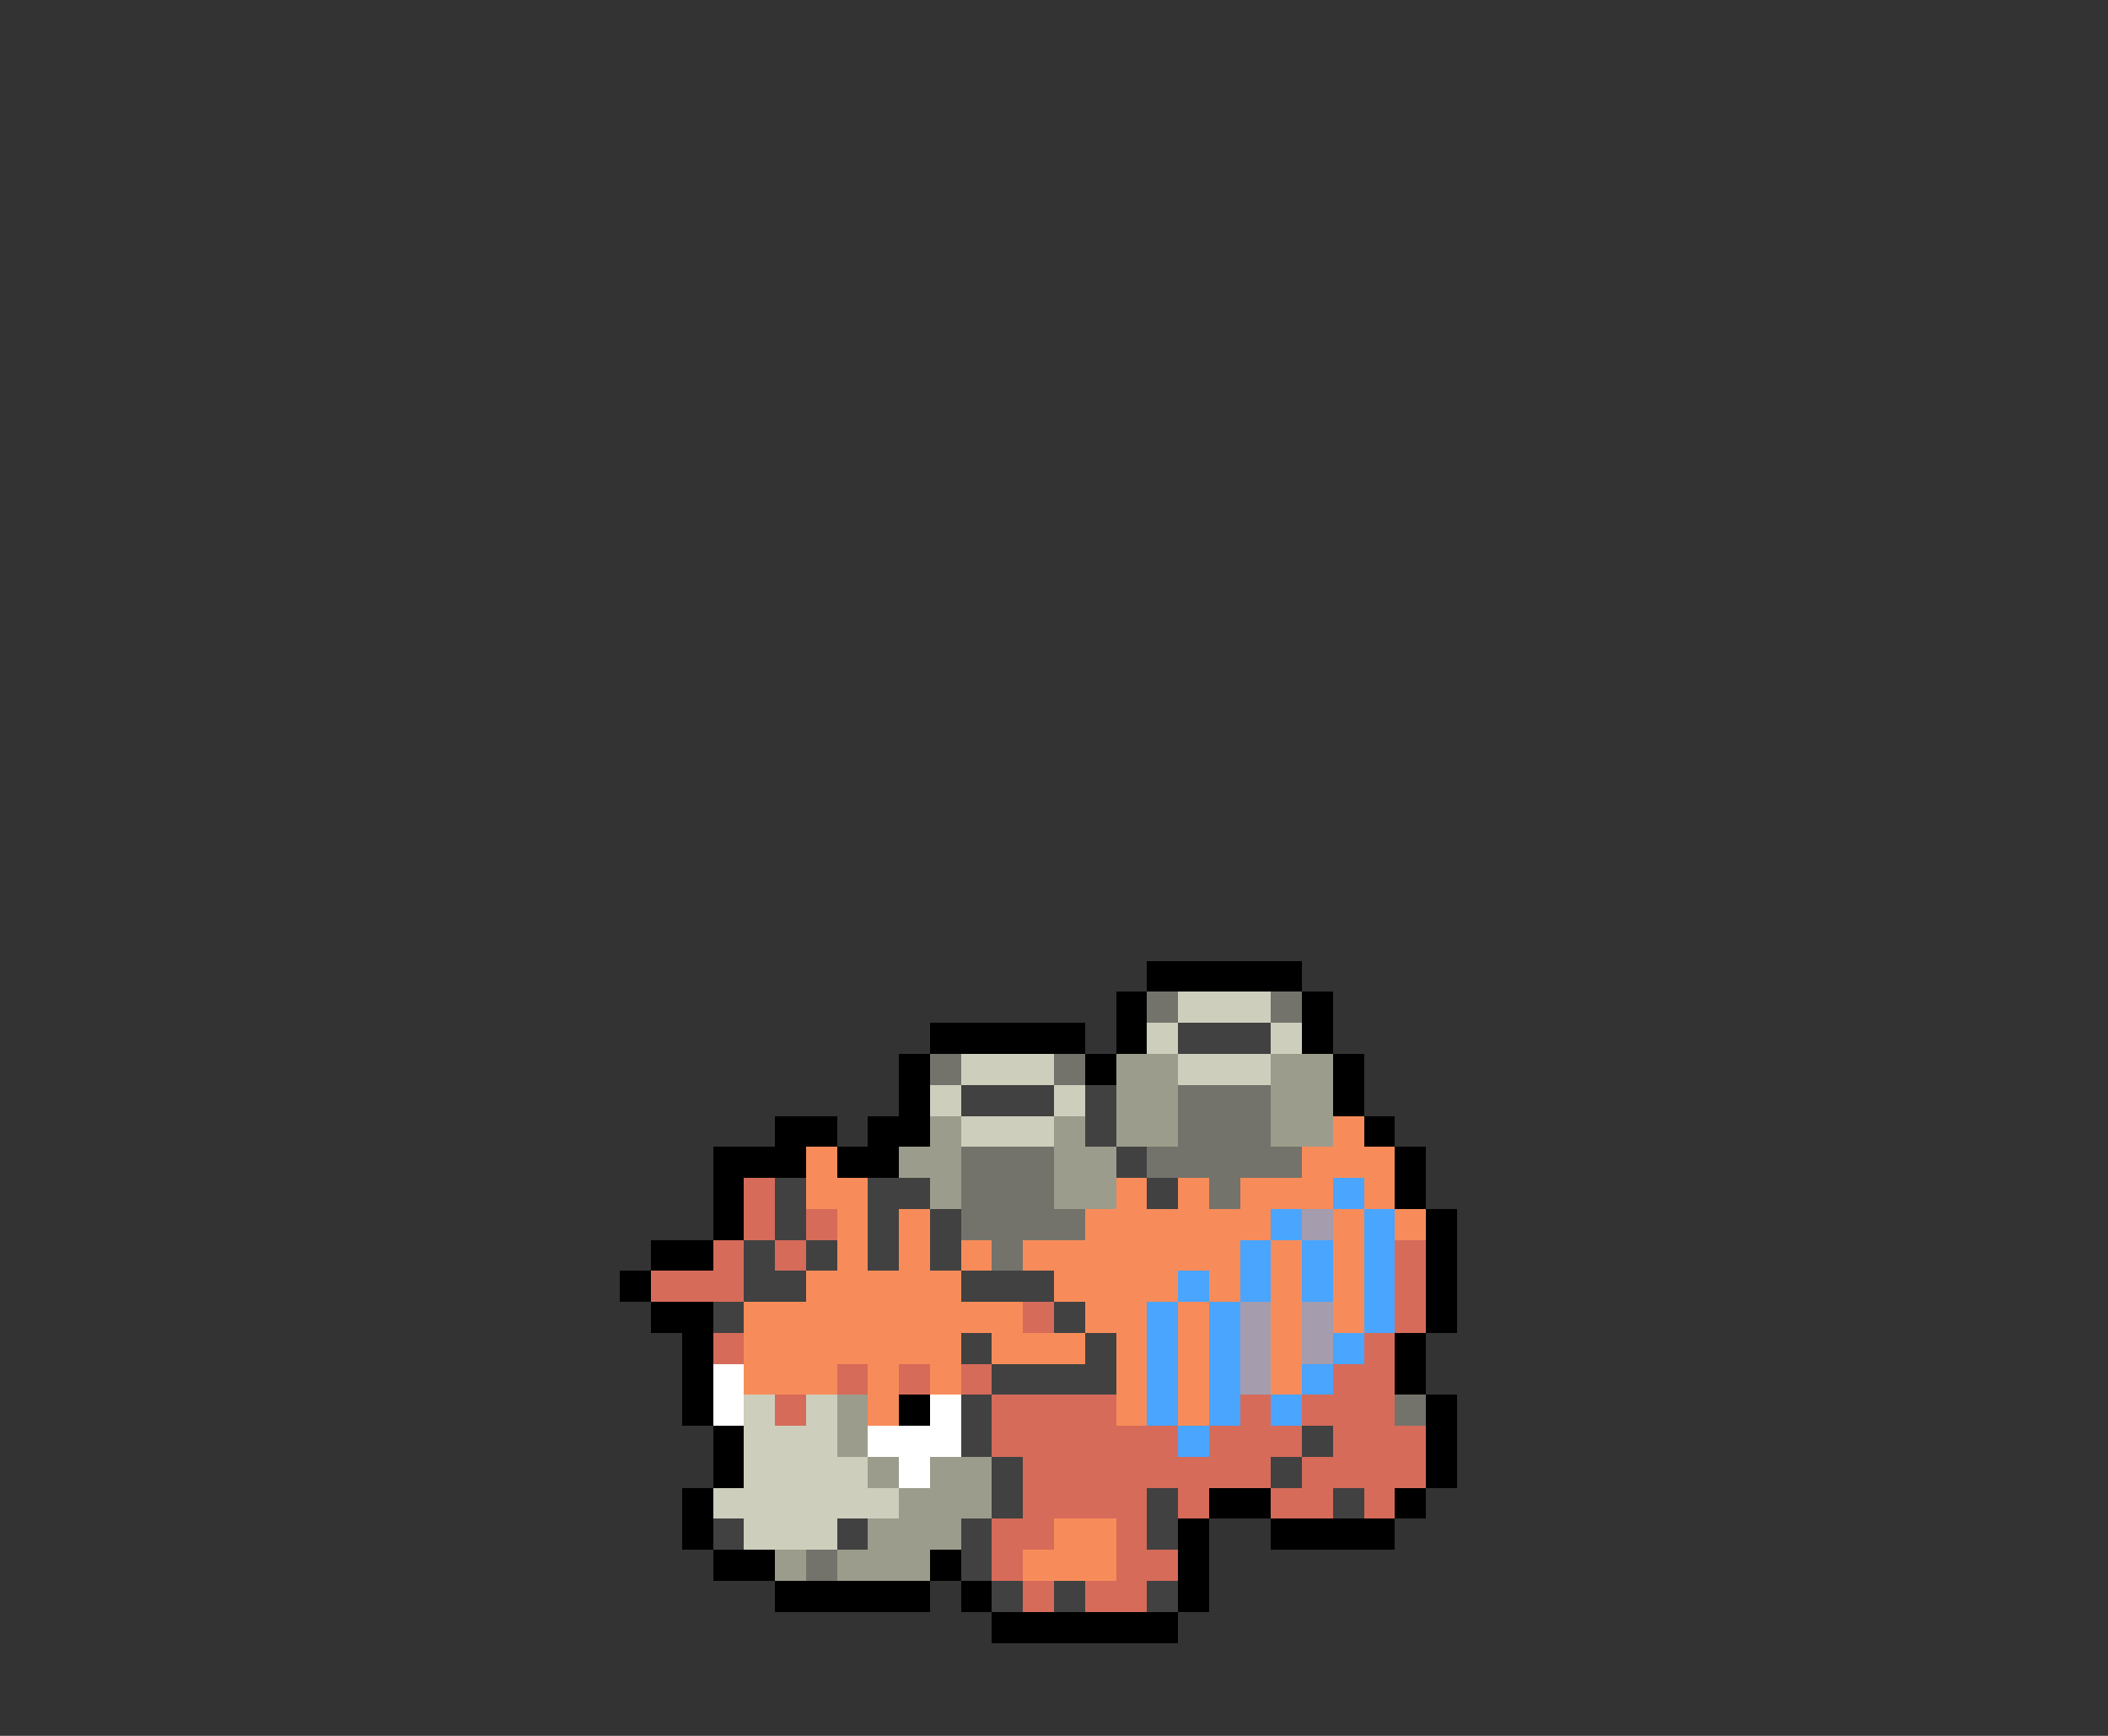 <svg xmlns="http://www.w3.org/2000/svg" viewBox="0 -0.5 68 56" shape-rendering="crispEdges">
<rect x="0" y="-0.5" width="68" height="56" fill="#333333" stroke="none"/>
<path stroke="#000000" d="M37 31h5M36 32h1M42 32h1M30 33h5M36 33h1M42 33h1M29 34h1M35 34h1M43 34h1M29 35h1M43 35h1M25 36h2M28 36h2M44 36h1M23 37h3M27 37h2M45 37h1M23 38h1M45 38h1M23 39h1M46 39h1M21 40h2M46 40h1M20 41h1M46 41h1M21 42h2M46 42h1M22 43h1M45 43h1M22 44h1M45 44h1M22 45h1M29 45h1M46 45h1M23 46h1M46 46h1M23 47h1M46 47h1M22 48h1M39 48h2M45 48h1M22 49h1M38 49h1M41 49h4M23 50h2M30 50h1M38 50h1M25 51h5M31 51h1M38 51h1M32 52h6" />
<path stroke="#73736b" d="M37 32h1M41 32h1M30 34h1M34 34h1M38 35h3M38 36h3M31 37h3M37 37h5M31 38h3M39 38h1M31 39h4M32 40h1M45 45h1M26 50h1" />
<path stroke="#cecebd" d="M38 32h3M37 33h1M41 33h1M31 34h3M38 34h3M30 35h1M34 35h1M31 36h3M24 45h1M26 45h1M24 46h3M24 47h4M23 48h6M24 49h3" />
<path stroke="#414141" d="M38 33h3M31 35h3M35 35h1M35 36h1M36 37h1M25 38h1M28 38h2M37 38h1M25 39h1M28 39h1M30 39h1M24 40h1M26 40h1M28 40h1M30 40h1M24 41h2M31 41h3M23 42h1M34 42h1M31 43h1M35 43h1M32 44h4M31 45h1M31 46h1M42 46h1M32 47h1M41 47h1M32 48h1M37 48h1M43 48h1M23 49h1M27 49h1M31 49h1M37 49h1M31 50h1M32 51h1M34 51h1M37 51h1" />
<path stroke="#9c9c8c" d="M36 34h2M41 34h2M36 35h2M41 35h2M30 36h1M34 36h1M36 36h2M41 36h2M29 37h2M34 37h2M30 38h1M34 38h2M27 45h1M27 46h1M28 47h1M30 47h2M29 48h3M28 49h3M25 50h1M27 50h3" />
<path stroke="#f78c5a" d="M43 36h1M26 37h1M42 37h3M26 38h2M36 38h1M38 38h1M40 38h3M44 38h1M27 39h1M29 39h1M35 39h6M43 39h1M45 39h1M27 40h1M29 40h1M31 40h1M33 40h7M41 40h1M43 40h1M26 41h5M34 41h4M39 41h1M41 41h1M43 41h1M24 42h9M35 42h2M38 42h1M41 42h1M43 42h1M24 43h7M32 43h3M36 43h1M38 43h1M41 43h1M24 44h3M28 44h1M30 44h1M36 44h1M38 44h1M41 44h1M28 45h1M36 45h1M38 45h1M34 49h2M33 50h3" />
<path stroke="#d66b5a" d="M24 38h1M24 39h1M26 39h1M23 40h1M25 40h1M45 40h1M21 41h3M45 41h1M33 42h1M45 42h1M23 43h1M44 43h1M27 44h1M29 44h1M31 44h1M43 44h2M25 45h1M32 45h4M40 45h1M42 45h3M32 46h6M39 46h3M43 46h3M33 47h8M42 47h4M33 48h4M38 48h1M41 48h2M44 48h1M32 49h2M36 49h1M32 50h1M36 50h2M33 51h1M35 51h2" />
<path stroke="#4aa5ff" d="M43 38h1M41 39h1M44 39h1M40 40h1M42 40h1M44 40h1M38 41h1M40 41h1M42 41h1M44 41h1M37 42h1M39 42h1M44 42h1M37 43h1M39 43h1M43 43h1M37 44h1M39 44h1M42 44h1M37 45h1M39 45h1M41 45h1M38 46h1" />
<path stroke="#a59cad" d="M42 39h1M40 42h1M42 42h1M40 43h1M42 43h1M40 44h1" />
<path stroke="#ffffff" d="M23 44h1M23 45h1M30 45h1M28 46h3M29 47h1" />
</svg>